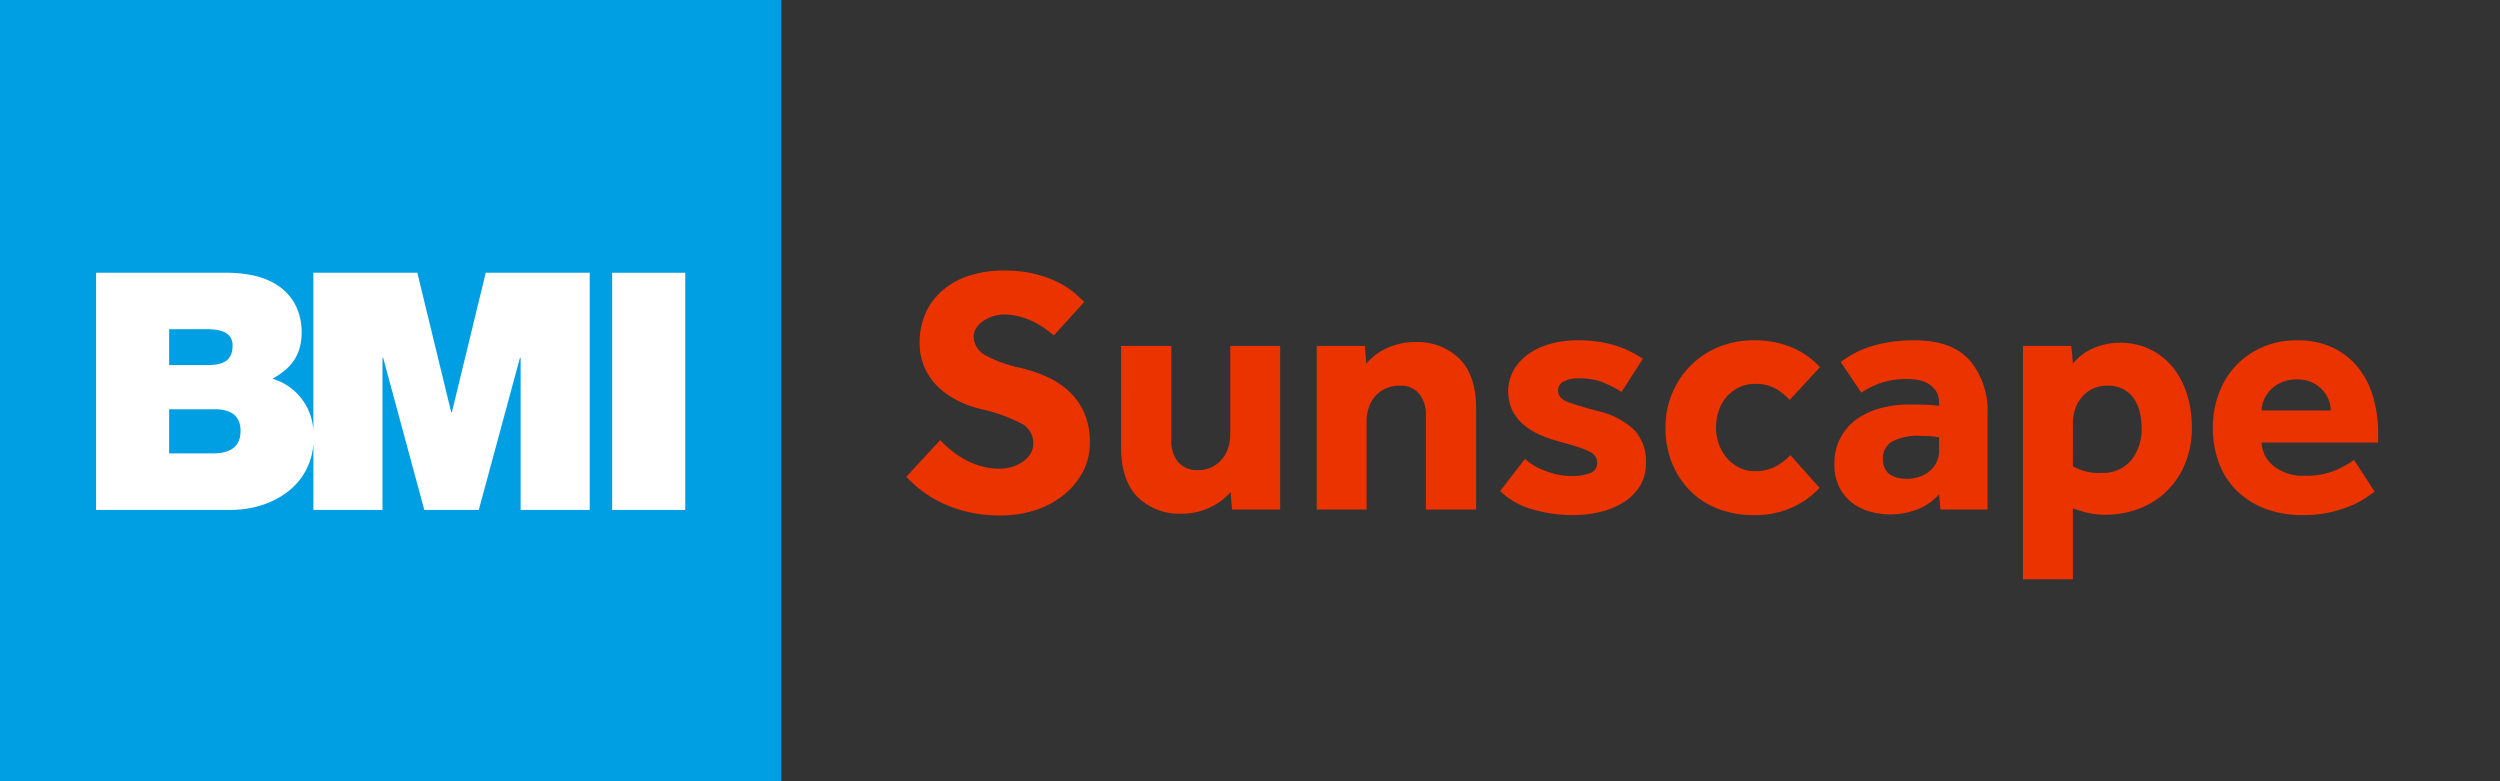 <svg xmlns="http://www.w3.org/2000/svg" viewBox="0 0 320 100">
  <rect x="0" y="0" width="320" height="100" fill="#333333" stroke="none"/>
  <g id="Sunscape" fill="#eb3300">
    <path d="M120.347,56.332a14.165,14.165,0,0,0,1.361,1.273,11.42,11.42,0,0,0,1.742,1.182,10.133,10.133,0,0,0,2.098.871,8.594,8.594,0,0,0,2.434.334,5.354,5.354,0,0,0,1.518-.223,4.907,4.907,0,0,0,1.384-.647,3.481,3.481,0,0,0,1.005-1.027,2.51,2.51,0,0,0,.379-1.362,2.833,2.833,0,0,0-1.607-2.567,21.952,21.952,0,0,0-5.09-1.808,13.401,13.401,0,0,1-3.148-1.162,9.848,9.848,0,0,1-2.501-1.83,7.764,7.764,0,0,1-1.63-2.455,7.888,7.888,0,0,1-.581-3.08,9.291,9.291,0,0,1,.67-3.527,8.163,8.163,0,0,1,2.031-2.925,9.762,9.762,0,0,1,3.393-2.009,14.079,14.079,0,0,1,4.8-.736,15.524,15.524,0,0,1,4.018.468,14.51,14.51,0,0,1,2.969,1.116,10.281,10.281,0,0,1,2.009,1.339q.781.694,1.183,1.094l-3.885,4.287q-.491-.403-1.138-.871a10.446,10.446,0,0,0-1.451-.871,9.946,9.946,0,0,0-1.764-.669,7.515,7.515,0,0,0-2.031-.268,4.586,4.586,0,0,0-1.407.223,4.95,4.95,0,0,0-1.25.603,3.208,3.208,0,0,0-.893.893,1.972,1.972,0,0,0-.335,1.094,2.787,2.787,0,0,0,1.607,2.455,15.7,15.7,0,0,0,4.421,1.563,19.68,19.68,0,0,1,3.237,1.094,10.639,10.639,0,0,1,2.835,1.807,8.387,8.387,0,0,1,2.009,2.747,9.307,9.307,0,0,1,.759,3.951,7.833,7.833,0,0,1-.893,3.705,9.404,9.404,0,0,1-2.433,2.947,11.379,11.379,0,0,1-3.617,1.943,14.138,14.138,0,0,1-4.487.692,18.021,18.021,0,0,1-4.063-.425,16.418,16.418,0,0,1-3.304-1.116,14.84,14.84,0,0,1-2.657-1.584,14.437,14.437,0,0,1-2.031-1.832Z"></path>
    <path d="M143.5,44.277h6.429V56.332a4.213,4.213,0,0,0,.871,2.813,3.178,3.178,0,0,0,2.567,1.027,3.827,3.827,0,0,0,1.741-.38,4.067,4.067,0,0,0,1.295-1.005,4.148,4.148,0,0,0,.804-1.473,5.738,5.738,0,0,0,.268-1.741V44.277h6.385V65.217h-6.162l-.179-2.232a7.834,7.834,0,0,1-2.702,1.987,8.205,8.205,0,0,1-3.504.78,7.632,7.632,0,0,1-5.715-2.143q-2.1-2.143-2.099-6.34Z"></path>
    <path d="M168.539,44.277h6.162l.179,2.276a7.341,7.341,0,0,1,2.7-2.008,8.382,8.382,0,0,1,3.505-.76,7.709,7.709,0,0,1,5.738,2.143q2.12,2.143,2.121,6.34V65.217h-6.43V53.162a4.142,4.142,0,0,0-.871-2.769,3.015,3.015,0,0,0-2.433-1.027,4.348,4.348,0,0,0-1.875.38,3.968,3.968,0,0,0-1.339,1.005,4.176,4.176,0,0,0-.804,1.451,5.681,5.681,0,0,0-.268,1.764V65.217h-6.385Z"></path>
    <path d="M195.191,58.743a8.216,8.216,0,0,0,2.7,1.562,9.218,9.218,0,0,0,3.237.626,6.706,6.706,0,0,0,2.367-.358,1.356,1.356,0,0,0,.937-1.385,1.409,1.409,0,0,0-.201-.736,1.879,1.879,0,0,0-.736-.625,9.43,9.43,0,0,0-1.496-.603q-.961-.311-2.433-.714a16.099,16.099,0,0,1-2.389-.826,8.665,8.665,0,0,1-2.099-1.273,5.887,5.887,0,0,1-1.473-1.83,5.729,5.729,0,0,1,.111-5.157,6.543,6.543,0,0,1,1.853-2.053,8.792,8.792,0,0,1,2.813-1.339,12.582,12.582,0,0,1,3.505-.469,16.371,16.371,0,0,1,4.688.603,13.289,13.289,0,0,1,3.706,1.763L207.558,50.17a13.949,13.949,0,0,0-2.344-1.206,7.838,7.838,0,0,0-2.97-.535,4.143,4.143,0,0,0-2.143.424,1.295,1.295,0,0,0-.669,1.138q0,1.029,1.383,1.518,1.385.492,3.75,1.116a9.878,9.878,0,0,1,4.666,2.457,5.861,5.861,0,0,1,1.452,4.152,5.524,5.524,0,0,1-.782,2.991A6.505,6.505,0,0,1,207.803,64.302a9.956,9.956,0,0,1-2.991,1.228,14.566,14.566,0,0,1-3.416.402,18.213,18.213,0,0,1-5.314-.758,9.547,9.547,0,0,1-4.063-2.322Z"></path>
    <path d="M232.914,62.449a11.007,11.007,0,0,1-3.416,2.455,11.414,11.414,0,0,1-5.022,1.027,12.424,12.424,0,0,1-4.622-.826,10.217,10.217,0,0,1-3.549-2.322,10.664,10.664,0,0,1-2.3-3.549,11.974,11.974,0,0,1-.826-4.51,11.183,11.183,0,0,1,3.193-7.903,10.842,10.842,0,0,1,3.571-2.389,11.62,11.62,0,0,1,4.532-.87,12.078,12.078,0,0,1,4.956.937,10.521,10.521,0,0,1,3.527,2.501L229.074,51.197a7.597,7.597,0,0,0-1.741-1.429,5.204,5.204,0,0,0-2.724-.625,4.485,4.485,0,0,0-2.075.469,5.068,5.068,0,0,0-1.563,1.228,5.269,5.269,0,0,0-.983,1.763,6.678,6.678,0,0,0-.334,2.121,6.384,6.384,0,0,0,.334,2.031,5.497,5.497,0,0,0,.983,1.786,5.206,5.206,0,0,0,1.563,1.273,4.309,4.309,0,0,0,2.075.49,5.45,5.45,0,0,0,2.769-.647,7.11,7.11,0,0,0,1.785-1.407Z"></path>
    <path d="M248.2,63.253a6.996,6.996,0,0,1-2.7,1.92,9.693,9.693,0,0,1-5.983.356,6.882,6.882,0,0,1-2.278-1.049,5.818,5.818,0,0,1-1.741-1.987,6.382,6.382,0,0,1-.692-3.126,7.009,7.009,0,0,1,.736-3.259,6.839,6.839,0,0,1,2.031-2.389,9.265,9.265,0,0,1,3.059-1.451,14.202,14.202,0,0,1,3.816-.491q1.116,0,2.256.045a9.244,9.244,0,0,1,1.495.134v-.447a2.603,2.603,0,0,0-.334-1.361,2.973,2.973,0,0,0-.893-.937,3.631,3.631,0,0,0-1.272-.537,7.13,7.13,0,0,0-1.518-.156,10.086,10.086,0,0,0-3.549.535,11.553,11.553,0,0,0-2.389,1.206L235.61,46.33a16.805,16.805,0,0,1,1.518-.981,11.465,11.465,0,0,1,2.009-.893,16.366,16.366,0,0,1,2.612-.648,20.141,20.141,0,0,1,3.326-.245q4.776,0,7.054,2.567a10.022,10.022,0,0,1,2.278,6.898V65.217h-6.028Zm0-7.278q-.224-.045-.848-.111a13.36,13.36,0,0,0-1.429-.067,7.046,7.046,0,0,0-3.796.758,2.445,2.445,0,0,0-1.116,2.144q0,2.588,3.126,2.589a4.716,4.716,0,0,0,1.496-.245,4.136,4.136,0,0,0,1.295-.692,3.548,3.548,0,0,0,.915-1.116,3.285,3.285,0,0,0,.356-1.563Z"></path>
    <path d="M258.943,44.277h6.162c.06.388.105.766.135,1.138.029.373.058.752.089,1.138a6.651,6.651,0,0,1,2.634-1.986,8.375,8.375,0,0,1,3.349-.692,8.684,8.684,0,0,1,4.017.893,8.564,8.564,0,0,1,2.903,2.388,10.414,10.414,0,0,1,1.741,3.438,13.91,13.91,0,0,1,.581,3.997,12.014,12.014,0,0,1-.983,5.045,10.44,10.44,0,0,1-2.545,3.527,10.261,10.261,0,0,1-3.527,2.053,11.997,11.997,0,0,1-3.884.67,9.702,9.702,0,0,1-2.501-.268q-.982-.268-1.785-.535v9.063h-6.386Zm6.386,15.403a6.61,6.61,0,0,0,3.705.849,4.66,4.66,0,0,0,3.728-1.585,6.254,6.254,0,0,0,1.362-4.22,8.28,8.28,0,0,0-.246-2.009,5.201,5.201,0,0,0-.758-1.719,3.827,3.827,0,0,0-1.34-1.182,4.221,4.221,0,0,0-2.031-.447,4.3,4.3,0,0,0-1.898.402,4.114,4.114,0,0,0-1.383,1.072,4.72,4.72,0,0,0-.849,1.518,5.349,5.349,0,0,0-.289,1.741Z"></path>
    <path d="M303.958,62.939q-.358.226-1.072.738a9.964,9.964,0,0,1-1.853,1.005,16.89,16.89,0,0,1-2.702.87,15.212,15.212,0,0,1-3.571.38,13.343,13.343,0,0,1-4.822-.826A10.478,10.478,0,0,1,286.299,62.806a9.696,9.696,0,0,1-2.276-3.549,12.893,12.893,0,0,1-.782-4.576,12.312,12.312,0,0,1,.736-4.22,10.548,10.548,0,0,1,2.121-3.549,10.337,10.337,0,0,1,3.394-2.433,10.88,10.88,0,0,1,4.554-.915,10.487,10.487,0,0,1,4.465.893,9.183,9.183,0,0,1,3.237,2.477,10.742,10.742,0,0,1,1.987,3.796,16.66,16.66,0,0,1,.669,4.845v1.071H289.492a3.994,3.994,0,0,0,1.496,2.97,5.854,5.854,0,0,0,3.995,1.272,9.579,9.579,0,0,0,4.063-.736,13.92,13.92,0,0,0,2.278-1.273Zm-5.626-10.402a3.776,3.776,0,0,0-.267-1.362,3.999,3.999,0,0,0-.804-1.272,4.285,4.285,0,0,0-1.339-.961,4.473,4.473,0,0,0-1.92-.38,4.772,4.772,0,0,0-1.965.38,4.426,4.426,0,0,0-1.407.961,4.121,4.121,0,0,0-.848,1.272,3.488,3.488,0,0,0-.29,1.362Z"></path>
  </g>
  <g id="BMI_Block">
    <rect width="100" height="100" fill="#009fe3"></rect>
    <g fill="white">
      <path d="M62.176,34.911,57.84,52.77h-.084L53.417,34.911H40.11v20.28a7.315,7.315,0,0,0-5.239-6.716c2.255-1.235,3.742-2.891,3.742-5.953,0-3.1-1.7-7.611-9.693-7.611H12.3V65.27H29.515c5.121,0,10.16-2.878,10.6-8.443V65.27h8.844V45.8h.084L54.31,65.27h6.973L66.555,45.8h.085V65.27h8.844V34.911ZM21.65,42.139h4.933c1.913,0,3.188.554,3.188,2.084,0,1.956-1.233,2.507-3.188,2.507H21.65Zm5.485,15.9H21.65V52.386h5.867c2.211,0,3.272.978,3.272,2.763,0,2.339-1.7,2.891-3.655,2.891"></path>
      <rect x="78.358" y="34.914" width="9.354" height="30.356"></rect>
    </g>
  </g>
</svg>
